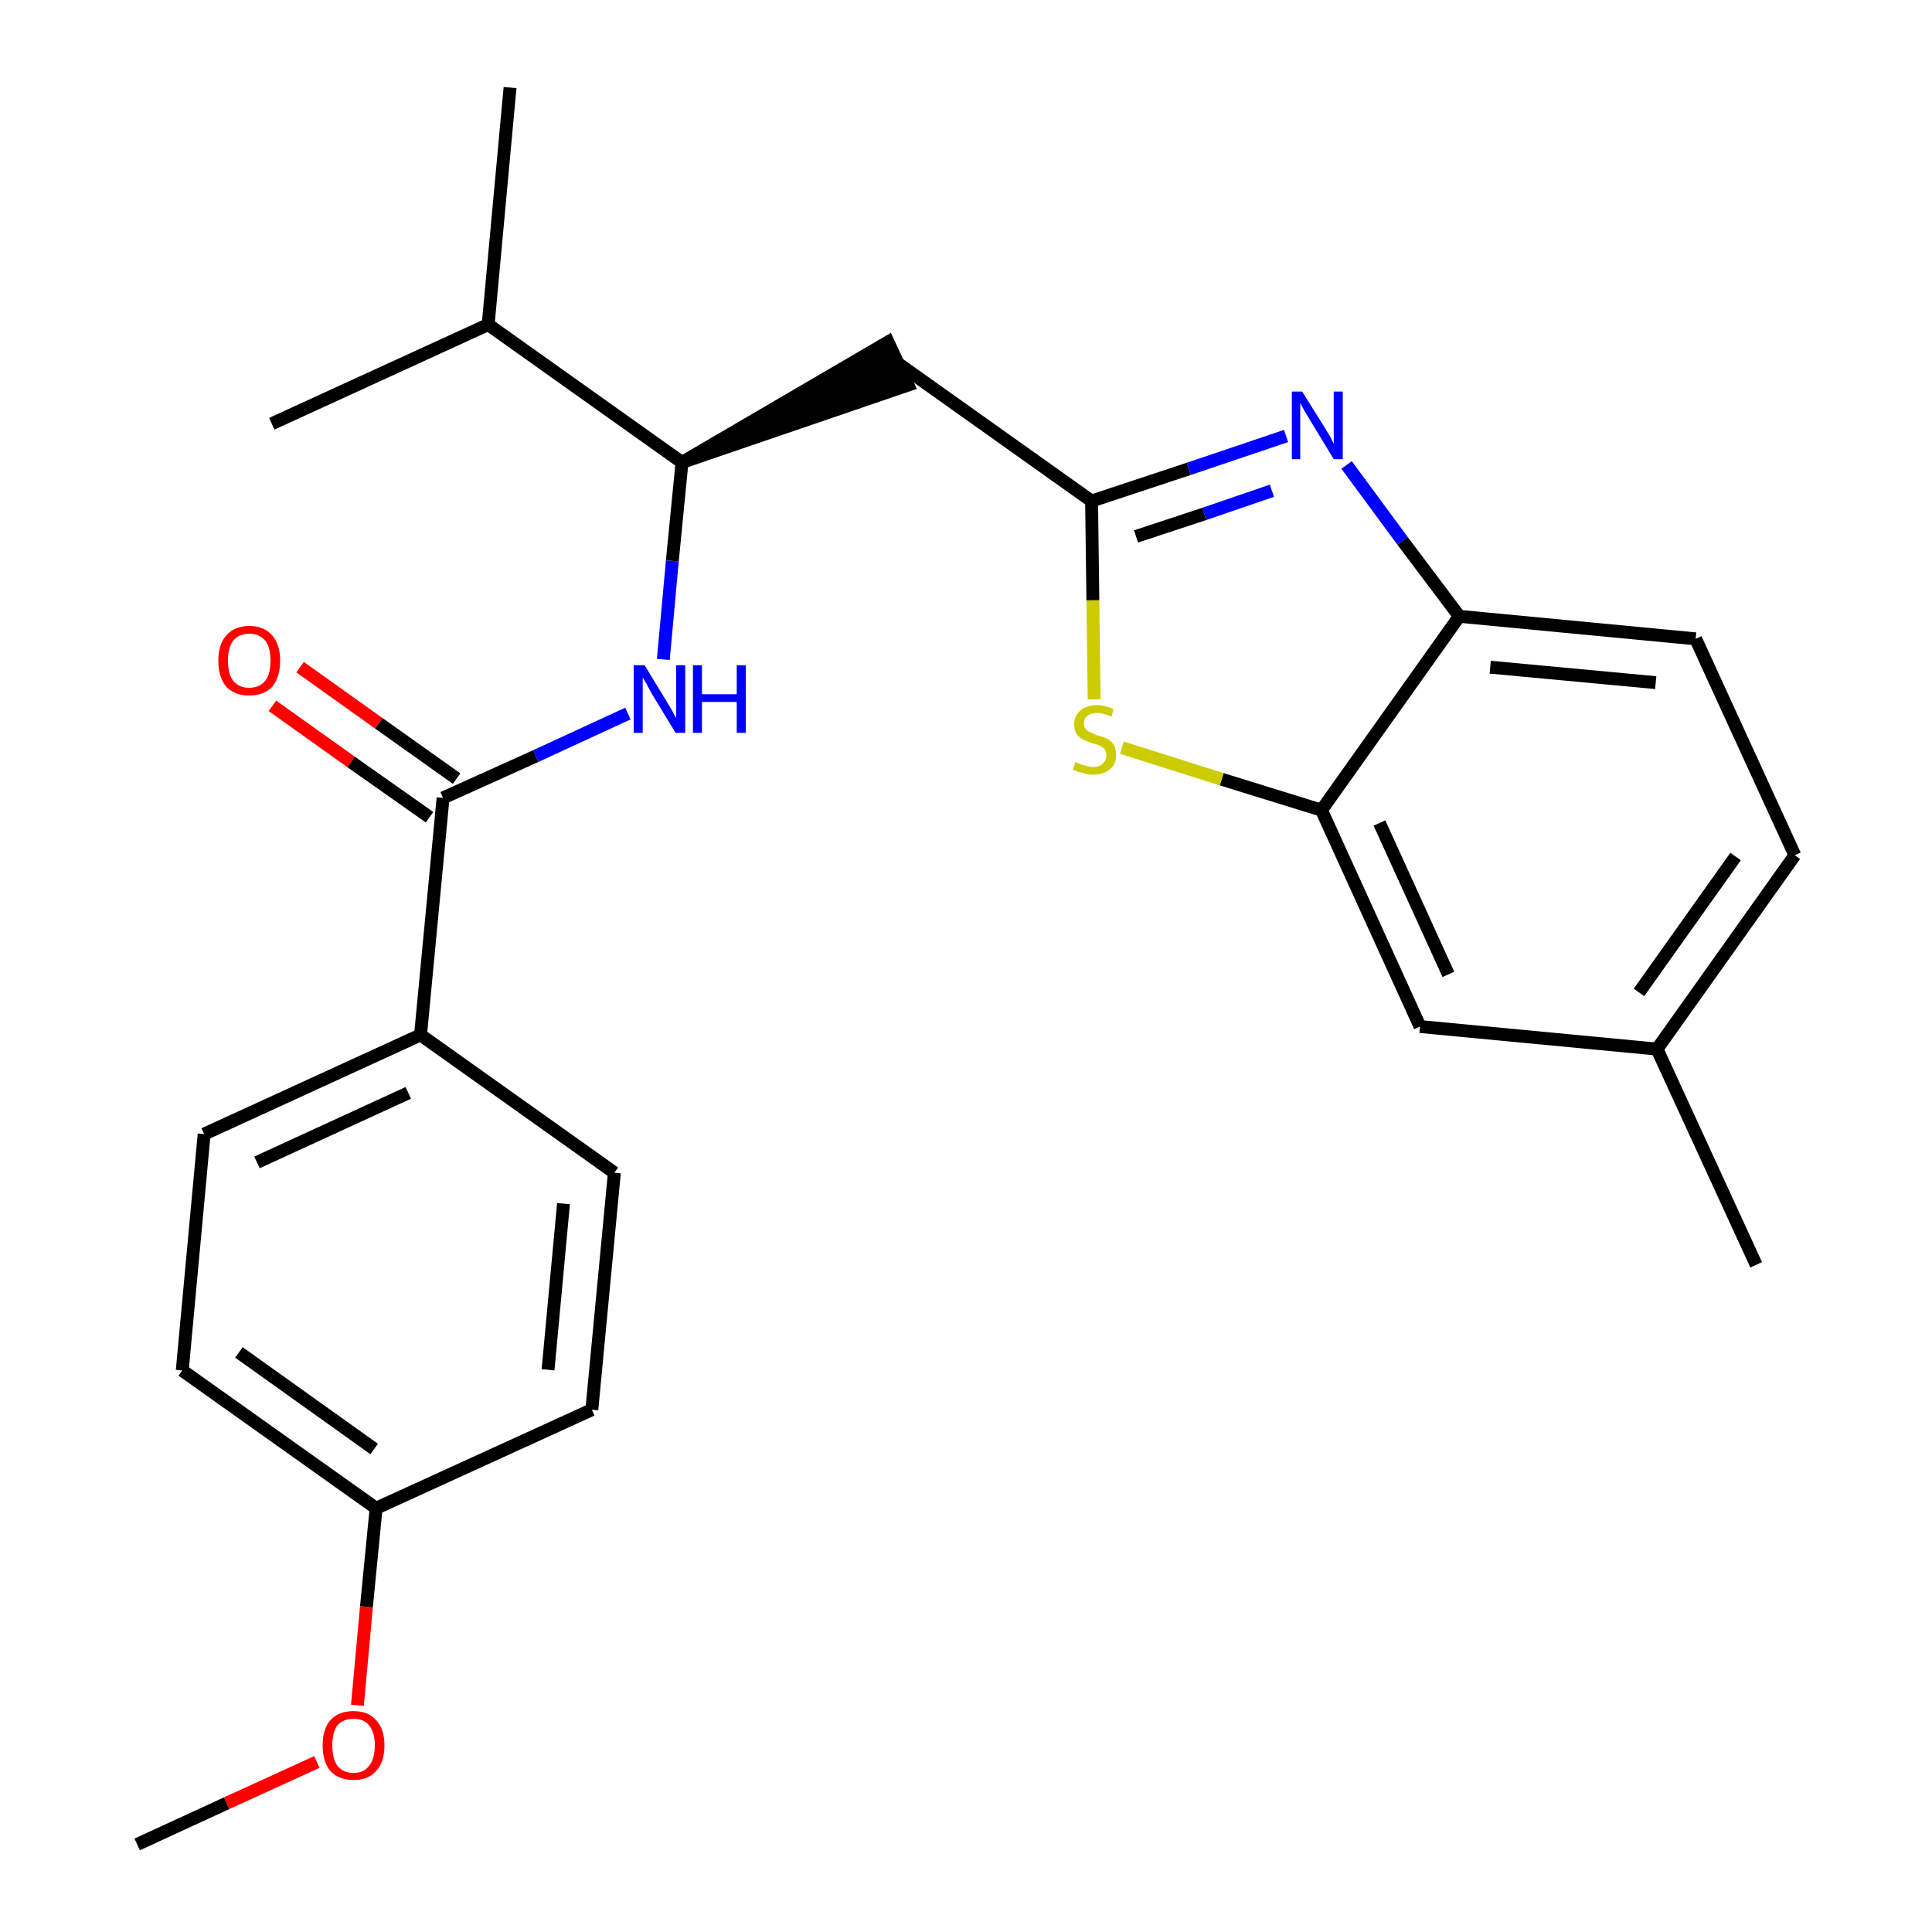 <?xml version='1.0' encoding='iso-8859-1'?>
<svg version='1.1' baseProfile='full'
              xmlns='http://www.w3.org/2000/svg'
                      xmlns:rdkit='http://www.rdkit.org/xml'
                      xmlns:xlink='http://www.w3.org/1999/xlink'
                  xml:space='preserve'
width='300px' height='300px' viewBox='0 0 300 300'>
<!-- END OF HEADER -->
<path class='bond-0 atom-0 atom-1' d='M 21.3,286.4 L 35.2,280.0' style='fill:none;fill-rule:evenodd;stroke:#000000;stroke-width:2.0px;stroke-linecap:butt;stroke-linejoin:miter;stroke-opacity:1' />
<path class='bond-0 atom-0 atom-1' d='M 35.2,280.0 L 49.2,273.6' style='fill:none;fill-rule:evenodd;stroke:#FF0000;stroke-width:2.0px;stroke-linecap:butt;stroke-linejoin:miter;stroke-opacity:1' />
<path class='bond-1 atom-1 atom-2' d='M 55.5,264.8 L 56.9,249.5' style='fill:none;fill-rule:evenodd;stroke:#FF0000;stroke-width:2.0px;stroke-linecap:butt;stroke-linejoin:miter;stroke-opacity:1' />
<path class='bond-1 atom-1 atom-2' d='M 56.9,249.5 L 58.4,234.2' style='fill:none;fill-rule:evenodd;stroke:#000000;stroke-width:2.0px;stroke-linecap:butt;stroke-linejoin:miter;stroke-opacity:1' />
<path class='bond-2 atom-2 atom-3' d='M 58.4,234.2 L 28.3,212.8' style='fill:none;fill-rule:evenodd;stroke:#000000;stroke-width:2.0px;stroke-linecap:butt;stroke-linejoin:miter;stroke-opacity:1' />
<path class='bond-2 atom-2 atom-3' d='M 58.1,225.0 L 37.1,210.0' style='fill:none;fill-rule:evenodd;stroke:#000000;stroke-width:2.0px;stroke-linecap:butt;stroke-linejoin:miter;stroke-opacity:1' />
<path class='bond-25 atom-25 atom-2' d='M 91.9,218.9 L 58.4,234.2' style='fill:none;fill-rule:evenodd;stroke:#000000;stroke-width:2.0px;stroke-linecap:butt;stroke-linejoin:miter;stroke-opacity:1' />
<path class='bond-3 atom-3 atom-4' d='M 28.3,212.8 L 31.7,176.1' style='fill:none;fill-rule:evenodd;stroke:#000000;stroke-width:2.0px;stroke-linecap:butt;stroke-linejoin:miter;stroke-opacity:1' />
<path class='bond-4 atom-4 atom-5' d='M 31.7,176.1 L 65.3,160.7' style='fill:none;fill-rule:evenodd;stroke:#000000;stroke-width:2.0px;stroke-linecap:butt;stroke-linejoin:miter;stroke-opacity:1' />
<path class='bond-4 atom-4 atom-5' d='M 39.9,180.5 L 63.4,169.7' style='fill:none;fill-rule:evenodd;stroke:#000000;stroke-width:2.0px;stroke-linecap:butt;stroke-linejoin:miter;stroke-opacity:1' />
<path class='bond-5 atom-5 atom-6' d='M 65.3,160.7 L 68.8,123.9' style='fill:none;fill-rule:evenodd;stroke:#000000;stroke-width:2.0px;stroke-linecap:butt;stroke-linejoin:miter;stroke-opacity:1' />
<path class='bond-23 atom-5 atom-24' d='M 65.3,160.7 L 95.4,182.1' style='fill:none;fill-rule:evenodd;stroke:#000000;stroke-width:2.0px;stroke-linecap:butt;stroke-linejoin:miter;stroke-opacity:1' />
<path class='bond-6 atom-6 atom-7' d='M 70.9,120.9 L 58.8,112.3' style='fill:none;fill-rule:evenodd;stroke:#000000;stroke-width:2.0px;stroke-linecap:butt;stroke-linejoin:miter;stroke-opacity:1' />
<path class='bond-6 atom-6 atom-7' d='M 58.8,112.3 L 46.6,103.6' style='fill:none;fill-rule:evenodd;stroke:#FF0000;stroke-width:2.0px;stroke-linecap:butt;stroke-linejoin:miter;stroke-opacity:1' />
<path class='bond-6 atom-6 atom-7' d='M 66.7,126.9 L 54.5,118.3' style='fill:none;fill-rule:evenodd;stroke:#000000;stroke-width:2.0px;stroke-linecap:butt;stroke-linejoin:miter;stroke-opacity:1' />
<path class='bond-6 atom-6 atom-7' d='M 54.5,118.3 L 42.3,109.6' style='fill:none;fill-rule:evenodd;stroke:#FF0000;stroke-width:2.0px;stroke-linecap:butt;stroke-linejoin:miter;stroke-opacity:1' />
<path class='bond-7 atom-6 atom-8' d='M 68.8,123.9 L 83.2,117.4' style='fill:none;fill-rule:evenodd;stroke:#000000;stroke-width:2.0px;stroke-linecap:butt;stroke-linejoin:miter;stroke-opacity:1' />
<path class='bond-7 atom-6 atom-8' d='M 83.2,117.4 L 97.5,110.8' style='fill:none;fill-rule:evenodd;stroke:#0000FF;stroke-width:2.0px;stroke-linecap:butt;stroke-linejoin:miter;stroke-opacity:1' />
<path class='bond-8 atom-8 atom-9' d='M 103.0,102.4 L 104.4,87.1' style='fill:none;fill-rule:evenodd;stroke:#0000FF;stroke-width:2.0px;stroke-linecap:butt;stroke-linejoin:miter;stroke-opacity:1' />
<path class='bond-8 atom-8 atom-9' d='M 104.4,87.1 L 105.9,71.8' style='fill:none;fill-rule:evenodd;stroke:#000000;stroke-width:2.0px;stroke-linecap:butt;stroke-linejoin:miter;stroke-opacity:1' />
<path class='bond-9 atom-9 atom-10' d='M 105.9,71.8 L 141.0,59.8 L 137.9,53.1 Z' style='fill:#000000;fill-rule:evenodd;fill-opacity:1;stroke:#000000;stroke-width:2.0px;stroke-linecap:butt;stroke-linejoin:miter;stroke-opacity:1;' />
<path class='bond-20 atom-9 atom-21' d='M 105.9,71.8 L 75.8,50.4' style='fill:none;fill-rule:evenodd;stroke:#000000;stroke-width:2.0px;stroke-linecap:butt;stroke-linejoin:miter;stroke-opacity:1' />
<path class='bond-10 atom-10 atom-11' d='M 139.4,56.4 L 169.5,77.8' style='fill:none;fill-rule:evenodd;stroke:#000000;stroke-width:2.0px;stroke-linecap:butt;stroke-linejoin:miter;stroke-opacity:1' />
<path class='bond-11 atom-11 atom-12' d='M 169.5,77.8 L 184.6,72.8' style='fill:none;fill-rule:evenodd;stroke:#000000;stroke-width:2.0px;stroke-linecap:butt;stroke-linejoin:miter;stroke-opacity:1' />
<path class='bond-11 atom-11 atom-12' d='M 184.6,72.8 L 199.7,67.7' style='fill:none;fill-rule:evenodd;stroke:#0000FF;stroke-width:2.0px;stroke-linecap:butt;stroke-linejoin:miter;stroke-opacity:1' />
<path class='bond-11 atom-11 atom-12' d='M 176.4,83.3 L 187.0,79.8' style='fill:none;fill-rule:evenodd;stroke:#000000;stroke-width:2.0px;stroke-linecap:butt;stroke-linejoin:miter;stroke-opacity:1' />
<path class='bond-11 atom-11 atom-12' d='M 187.0,79.8 L 197.5,76.2' style='fill:none;fill-rule:evenodd;stroke:#0000FF;stroke-width:2.0px;stroke-linecap:butt;stroke-linejoin:miter;stroke-opacity:1' />
<path class='bond-26 atom-20 atom-11' d='M 169.9,108.6 L 169.7,93.2' style='fill:none;fill-rule:evenodd;stroke:#CCCC00;stroke-width:2.0px;stroke-linecap:butt;stroke-linejoin:miter;stroke-opacity:1' />
<path class='bond-26 atom-20 atom-11' d='M 169.7,93.2 L 169.5,77.8' style='fill:none;fill-rule:evenodd;stroke:#000000;stroke-width:2.0px;stroke-linecap:butt;stroke-linejoin:miter;stroke-opacity:1' />
<path class='bond-12 atom-12 atom-13' d='M 209.1,72.2 L 217.8,84.0' style='fill:none;fill-rule:evenodd;stroke:#0000FF;stroke-width:2.0px;stroke-linecap:butt;stroke-linejoin:miter;stroke-opacity:1' />
<path class='bond-12 atom-12 atom-13' d='M 217.8,84.0 L 226.6,95.7' style='fill:none;fill-rule:evenodd;stroke:#000000;stroke-width:2.0px;stroke-linecap:butt;stroke-linejoin:miter;stroke-opacity:1' />
<path class='bond-13 atom-13 atom-14' d='M 226.6,95.7 L 263.3,99.2' style='fill:none;fill-rule:evenodd;stroke:#000000;stroke-width:2.0px;stroke-linecap:butt;stroke-linejoin:miter;stroke-opacity:1' />
<path class='bond-13 atom-13 atom-14' d='M 231.4,103.6 L 257.1,106.0' style='fill:none;fill-rule:evenodd;stroke:#000000;stroke-width:2.0px;stroke-linecap:butt;stroke-linejoin:miter;stroke-opacity:1' />
<path class='bond-27 atom-19 atom-13' d='M 205.2,125.8 L 226.6,95.7' style='fill:none;fill-rule:evenodd;stroke:#000000;stroke-width:2.0px;stroke-linecap:butt;stroke-linejoin:miter;stroke-opacity:1' />
<path class='bond-14 atom-14 atom-15' d='M 263.3,99.2 L 278.7,132.8' style='fill:none;fill-rule:evenodd;stroke:#000000;stroke-width:2.0px;stroke-linecap:butt;stroke-linejoin:miter;stroke-opacity:1' />
<path class='bond-15 atom-15 atom-16' d='M 278.7,132.8 L 257.3,162.9' style='fill:none;fill-rule:evenodd;stroke:#000000;stroke-width:2.0px;stroke-linecap:butt;stroke-linejoin:miter;stroke-opacity:1' />
<path class='bond-15 atom-15 atom-16' d='M 269.5,133.0 L 254.5,154.1' style='fill:none;fill-rule:evenodd;stroke:#000000;stroke-width:2.0px;stroke-linecap:butt;stroke-linejoin:miter;stroke-opacity:1' />
<path class='bond-16 atom-16 atom-17' d='M 257.3,162.9 L 272.7,196.4' style='fill:none;fill-rule:evenodd;stroke:#000000;stroke-width:2.0px;stroke-linecap:butt;stroke-linejoin:miter;stroke-opacity:1' />
<path class='bond-17 atom-16 atom-18' d='M 257.3,162.9 L 220.5,159.4' style='fill:none;fill-rule:evenodd;stroke:#000000;stroke-width:2.0px;stroke-linecap:butt;stroke-linejoin:miter;stroke-opacity:1' />
<path class='bond-18 atom-18 atom-19' d='M 220.5,159.4 L 205.2,125.8' style='fill:none;fill-rule:evenodd;stroke:#000000;stroke-width:2.0px;stroke-linecap:butt;stroke-linejoin:miter;stroke-opacity:1' />
<path class='bond-18 atom-18 atom-19' d='M 224.9,151.3 L 214.2,127.8' style='fill:none;fill-rule:evenodd;stroke:#000000;stroke-width:2.0px;stroke-linecap:butt;stroke-linejoin:miter;stroke-opacity:1' />
<path class='bond-19 atom-19 atom-20' d='M 205.2,125.8 L 189.7,121.0' style='fill:none;fill-rule:evenodd;stroke:#000000;stroke-width:2.0px;stroke-linecap:butt;stroke-linejoin:miter;stroke-opacity:1' />
<path class='bond-19 atom-19 atom-20' d='M 189.7,121.0 L 174.2,116.1' style='fill:none;fill-rule:evenodd;stroke:#CCCC00;stroke-width:2.0px;stroke-linecap:butt;stroke-linejoin:miter;stroke-opacity:1' />
<path class='bond-21 atom-21 atom-22' d='M 75.8,50.4 L 79.2,13.6' style='fill:none;fill-rule:evenodd;stroke:#000000;stroke-width:2.0px;stroke-linecap:butt;stroke-linejoin:miter;stroke-opacity:1' />
<path class='bond-22 atom-21 atom-23' d='M 75.8,50.4 L 42.2,65.8' style='fill:none;fill-rule:evenodd;stroke:#000000;stroke-width:2.0px;stroke-linecap:butt;stroke-linejoin:miter;stroke-opacity:1' />
<path class='bond-24 atom-24 atom-25' d='M 95.4,182.1 L 91.9,218.9' style='fill:none;fill-rule:evenodd;stroke:#000000;stroke-width:2.0px;stroke-linecap:butt;stroke-linejoin:miter;stroke-opacity:1' />
<path class='bond-24 atom-24 atom-25' d='M 87.5,186.9 L 85.1,212.7' style='fill:none;fill-rule:evenodd;stroke:#000000;stroke-width:2.0px;stroke-linecap:butt;stroke-linejoin:miter;stroke-opacity:1' />
<path  class='atom-1' d='M 50.1 271.0
Q 50.1 268.5, 51.3 267.1
Q 52.6 265.7, 54.9 265.7
Q 57.2 265.7, 58.4 267.1
Q 59.7 268.5, 59.7 271.0
Q 59.7 273.6, 58.4 275.0
Q 57.2 276.4, 54.9 276.4
Q 52.6 276.4, 51.3 275.0
Q 50.1 273.6, 50.1 271.0
M 54.9 275.3
Q 56.5 275.3, 57.3 274.2
Q 58.2 273.1, 58.2 271.0
Q 58.2 269.0, 57.3 267.9
Q 56.5 266.9, 54.9 266.9
Q 53.3 266.9, 52.4 267.9
Q 51.6 269.0, 51.6 271.0
Q 51.6 273.1, 52.4 274.2
Q 53.3 275.3, 54.9 275.3
' fill='#FF0000'/>
<path  class='atom-7' d='M 33.9 102.6
Q 33.9 100.1, 35.1 98.7
Q 36.4 97.2, 38.7 97.2
Q 41.0 97.2, 42.3 98.7
Q 43.5 100.1, 43.5 102.6
Q 43.5 105.1, 42.3 106.6
Q 41.0 108.0, 38.7 108.0
Q 36.4 108.0, 35.1 106.6
Q 33.9 105.1, 33.9 102.6
M 38.7 106.8
Q 40.3 106.8, 41.2 105.7
Q 42.0 104.7, 42.0 102.6
Q 42.0 100.5, 41.2 99.5
Q 40.3 98.4, 38.7 98.4
Q 37.1 98.4, 36.2 99.5
Q 35.4 100.5, 35.4 102.6
Q 35.4 104.7, 36.2 105.7
Q 37.1 106.8, 38.7 106.8
' fill='#FF0000'/>
<path  class='atom-8' d='M 100.1 103.3
L 103.5 108.9
Q 103.8 109.4, 104.4 110.4
Q 104.9 111.4, 105.0 111.5
L 105.0 103.3
L 106.4 103.3
L 106.4 113.8
L 104.9 113.8
L 101.2 107.7
Q 100.8 107.0, 100.4 106.2
Q 99.9 105.4, 99.8 105.2
L 99.8 113.8
L 98.4 113.8
L 98.4 103.3
L 100.1 103.3
' fill='#0000FF'/>
<path  class='atom-8' d='M 107.6 103.3
L 109.0 103.3
L 109.0 107.8
L 114.4 107.8
L 114.4 103.3
L 115.8 103.3
L 115.8 113.8
L 114.4 113.8
L 114.4 109.0
L 109.0 109.0
L 109.0 113.8
L 107.6 113.8
L 107.6 103.3
' fill='#0000FF'/>
<path  class='atom-12' d='M 202.2 60.8
L 205.7 66.4
Q 206.0 66.9, 206.6 67.9
Q 207.1 68.9, 207.1 68.9
L 207.1 60.8
L 208.5 60.8
L 208.5 71.3
L 207.1 71.3
L 203.4 65.2
Q 203.0 64.5, 202.5 63.7
Q 202.1 62.9, 201.9 62.6
L 201.9 71.3
L 200.6 71.3
L 200.6 60.8
L 202.2 60.8
' fill='#0000FF'/>
<path  class='atom-20' d='M 167.0 118.3
Q 167.1 118.4, 167.6 118.6
Q 168.1 118.8, 168.6 118.9
Q 169.1 119.1, 169.7 119.1
Q 170.7 119.1, 171.2 118.6
Q 171.8 118.1, 171.8 117.3
Q 171.8 116.7, 171.5 116.3
Q 171.2 116.0, 170.8 115.8
Q 170.4 115.6, 169.6 115.4
Q 168.7 115.1, 168.1 114.8
Q 167.6 114.5, 167.2 114.0
Q 166.8 113.4, 166.8 112.5
Q 166.8 111.2, 167.7 110.4
Q 168.6 109.5, 170.4 109.5
Q 171.6 109.5, 172.9 110.1
L 172.6 111.3
Q 171.3 110.7, 170.4 110.7
Q 169.4 110.7, 168.8 111.2
Q 168.3 111.6, 168.3 112.3
Q 168.3 112.9, 168.6 113.2
Q 168.8 113.5, 169.3 113.7
Q 169.7 113.9, 170.4 114.2
Q 171.3 114.4, 171.9 114.7
Q 172.5 115.0, 172.9 115.6
Q 173.3 116.2, 173.3 117.3
Q 173.3 118.7, 172.3 119.5
Q 171.3 120.3, 169.7 120.3
Q 168.8 120.3, 168.1 120.0
Q 167.4 119.9, 166.6 119.5
L 167.0 118.3
' fill='#CCCC00'/>
</svg>
